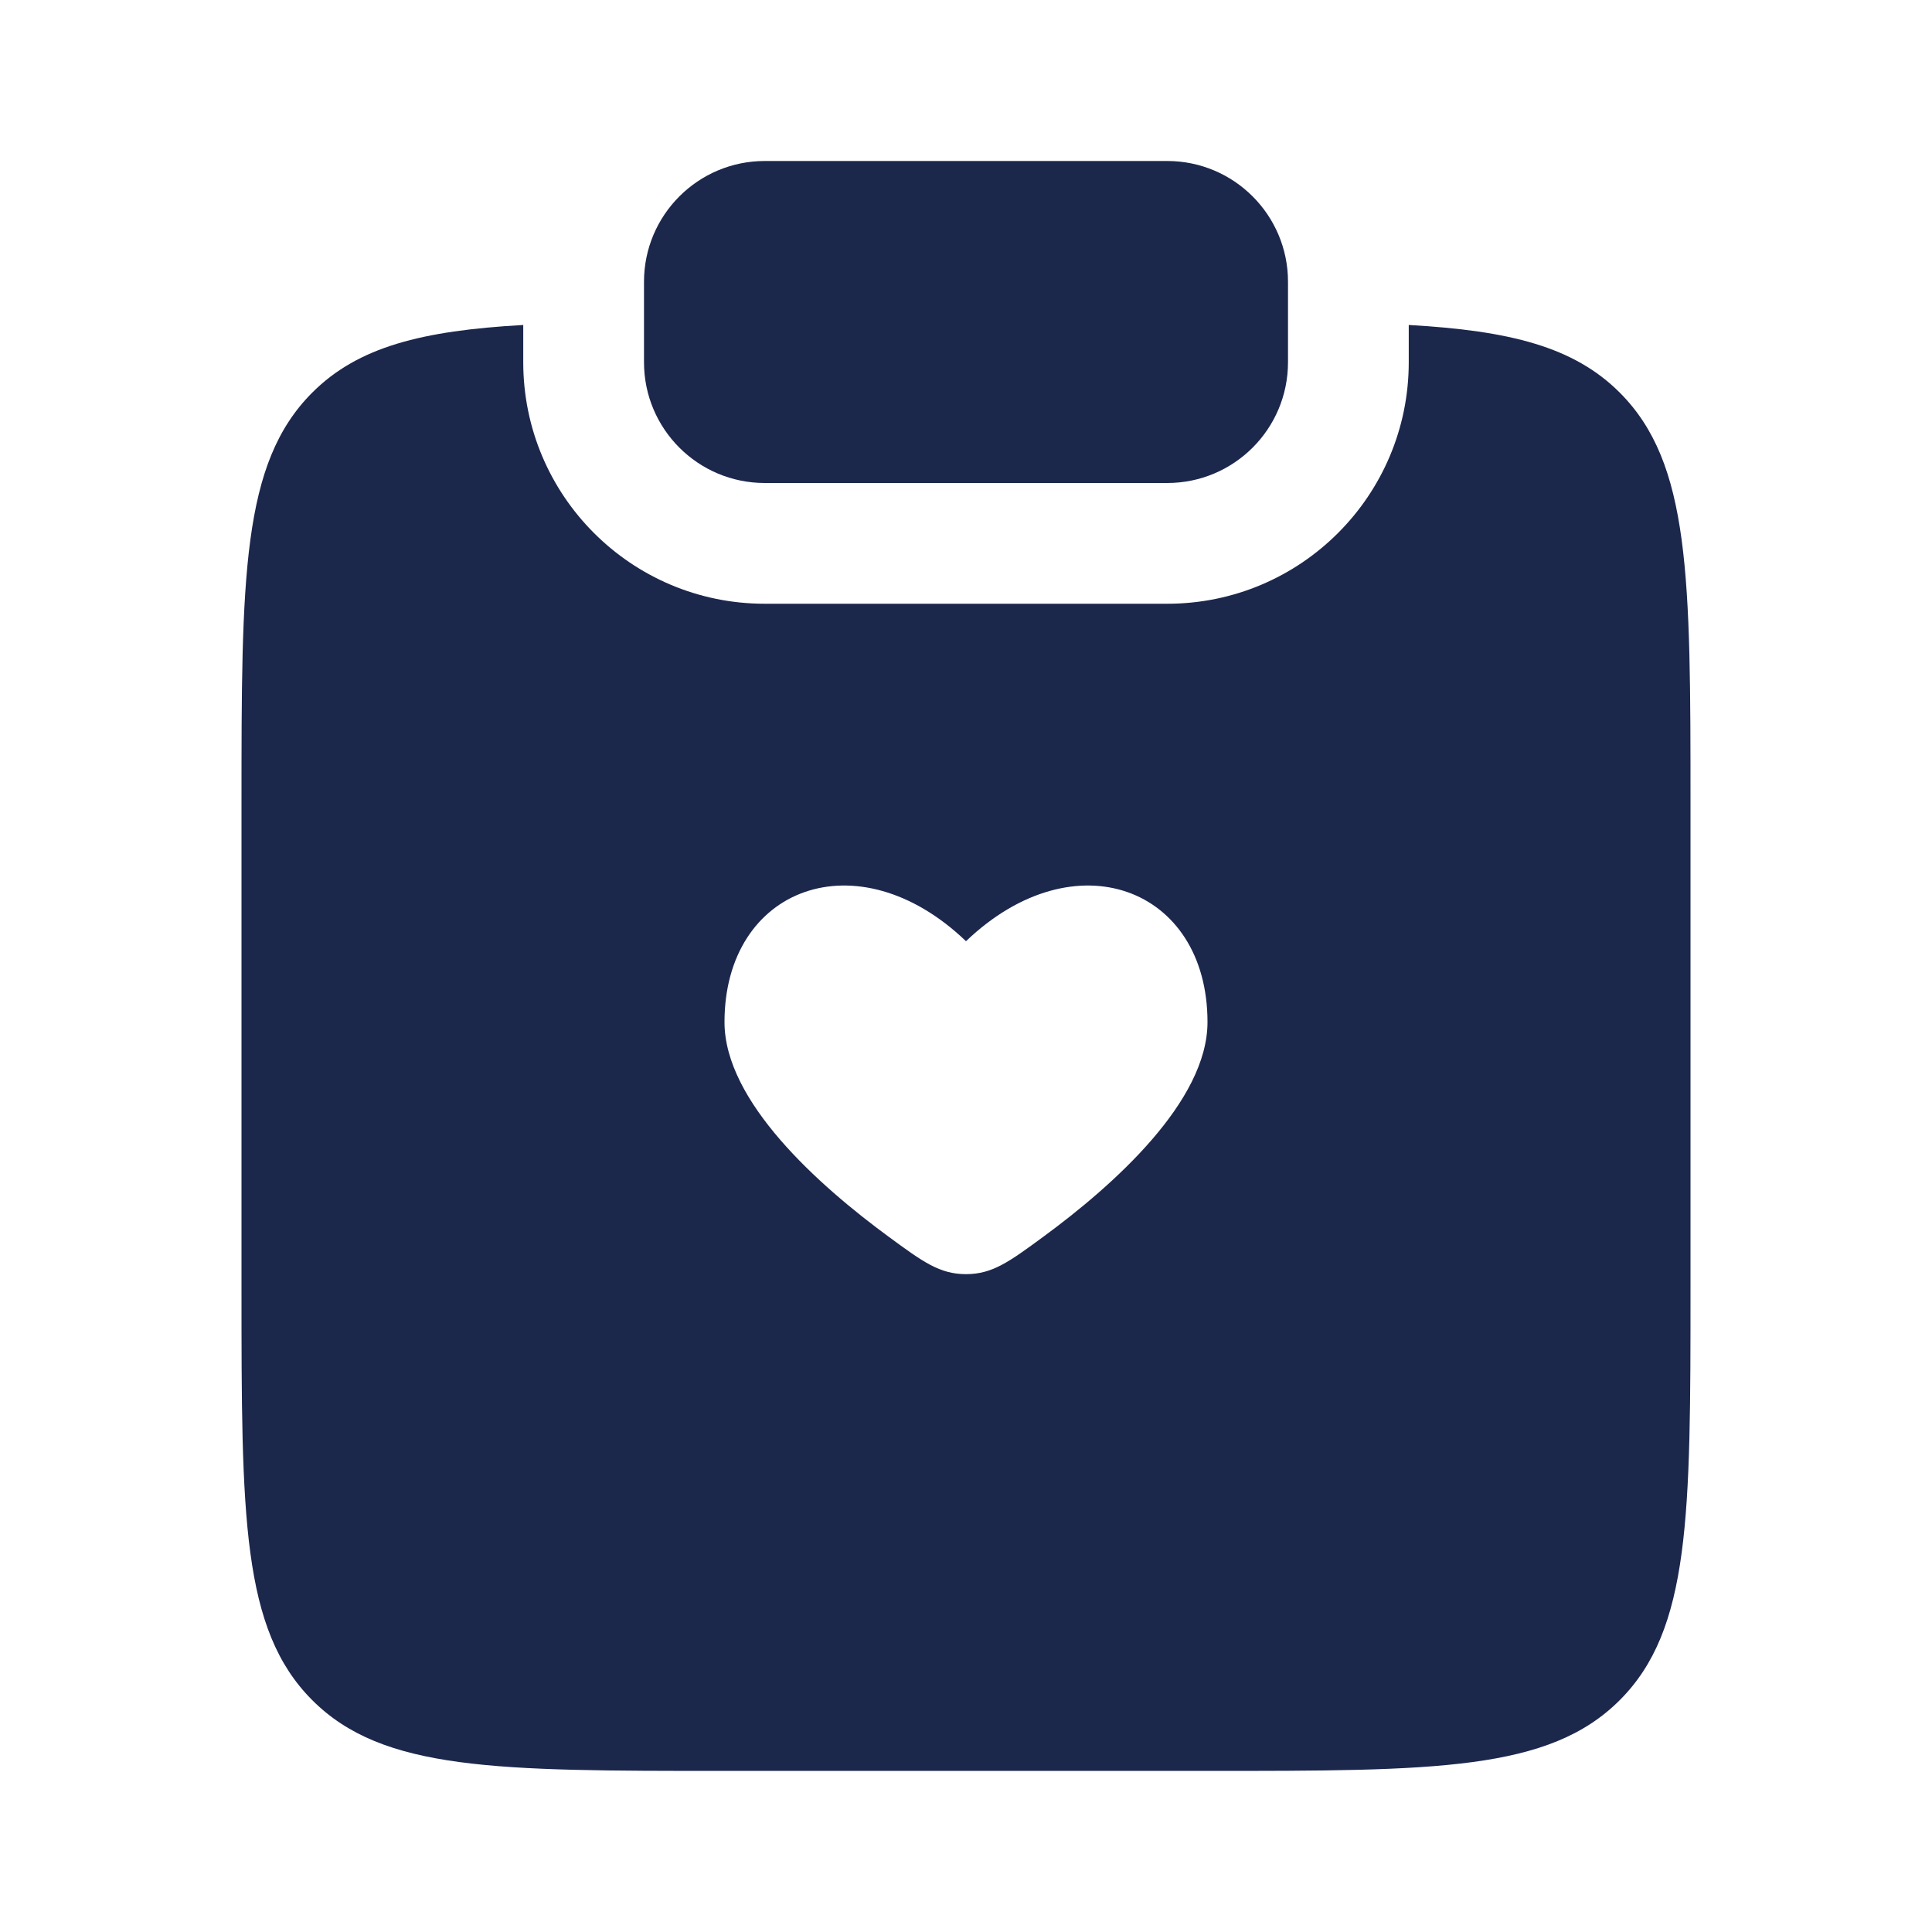 <svg width="24" height="24" viewBox="0 0 24 24" fill="none" xmlns="http://www.w3.org/2000/svg">
<path d="M9.5 2C8.672 2 8 2.672 8 3.5V4.5C8 5.329 8.672 6 9.5 6H14.5C15.328 6 16 5.329 16 4.5V3.5C16 2.672 15.328 2 14.5 2H9.5Z" fill="#1C274C"/>
<path fill-rule="evenodd" clip-rule="evenodd" d="M6.5 4.037C5.242 4.108 4.448 4.308 3.879 4.877C3 5.756 3 7.17 3 9.999V15.999C3 18.827 3 20.241 3.879 21.12C4.757 21.999 6.172 21.999 9 21.999H15C17.828 21.999 19.243 21.999 20.121 21.12C21 20.241 21 18.827 21 15.999V9.999C21 7.17 21 5.756 20.121 4.877C19.552 4.308 18.758 4.108 17.5 4.037V4.5C17.5 6.157 16.157 7.5 14.5 7.5H9.5C7.843 7.5 6.5 6.157 6.5 4.5V4.037ZM11.043 15.366C10.165 14.722 9 13.681 9 12.697C9 11.024 10.65 10.399 12 11.692C13.35 10.399 15 11.024 15 12.697C15 13.681 13.835 14.722 12.957 15.366C12.537 15.674 12.328 15.828 12 15.828C11.672 15.828 11.463 15.674 11.043 15.366Z" fill="#1C274C"/>
</svg>
